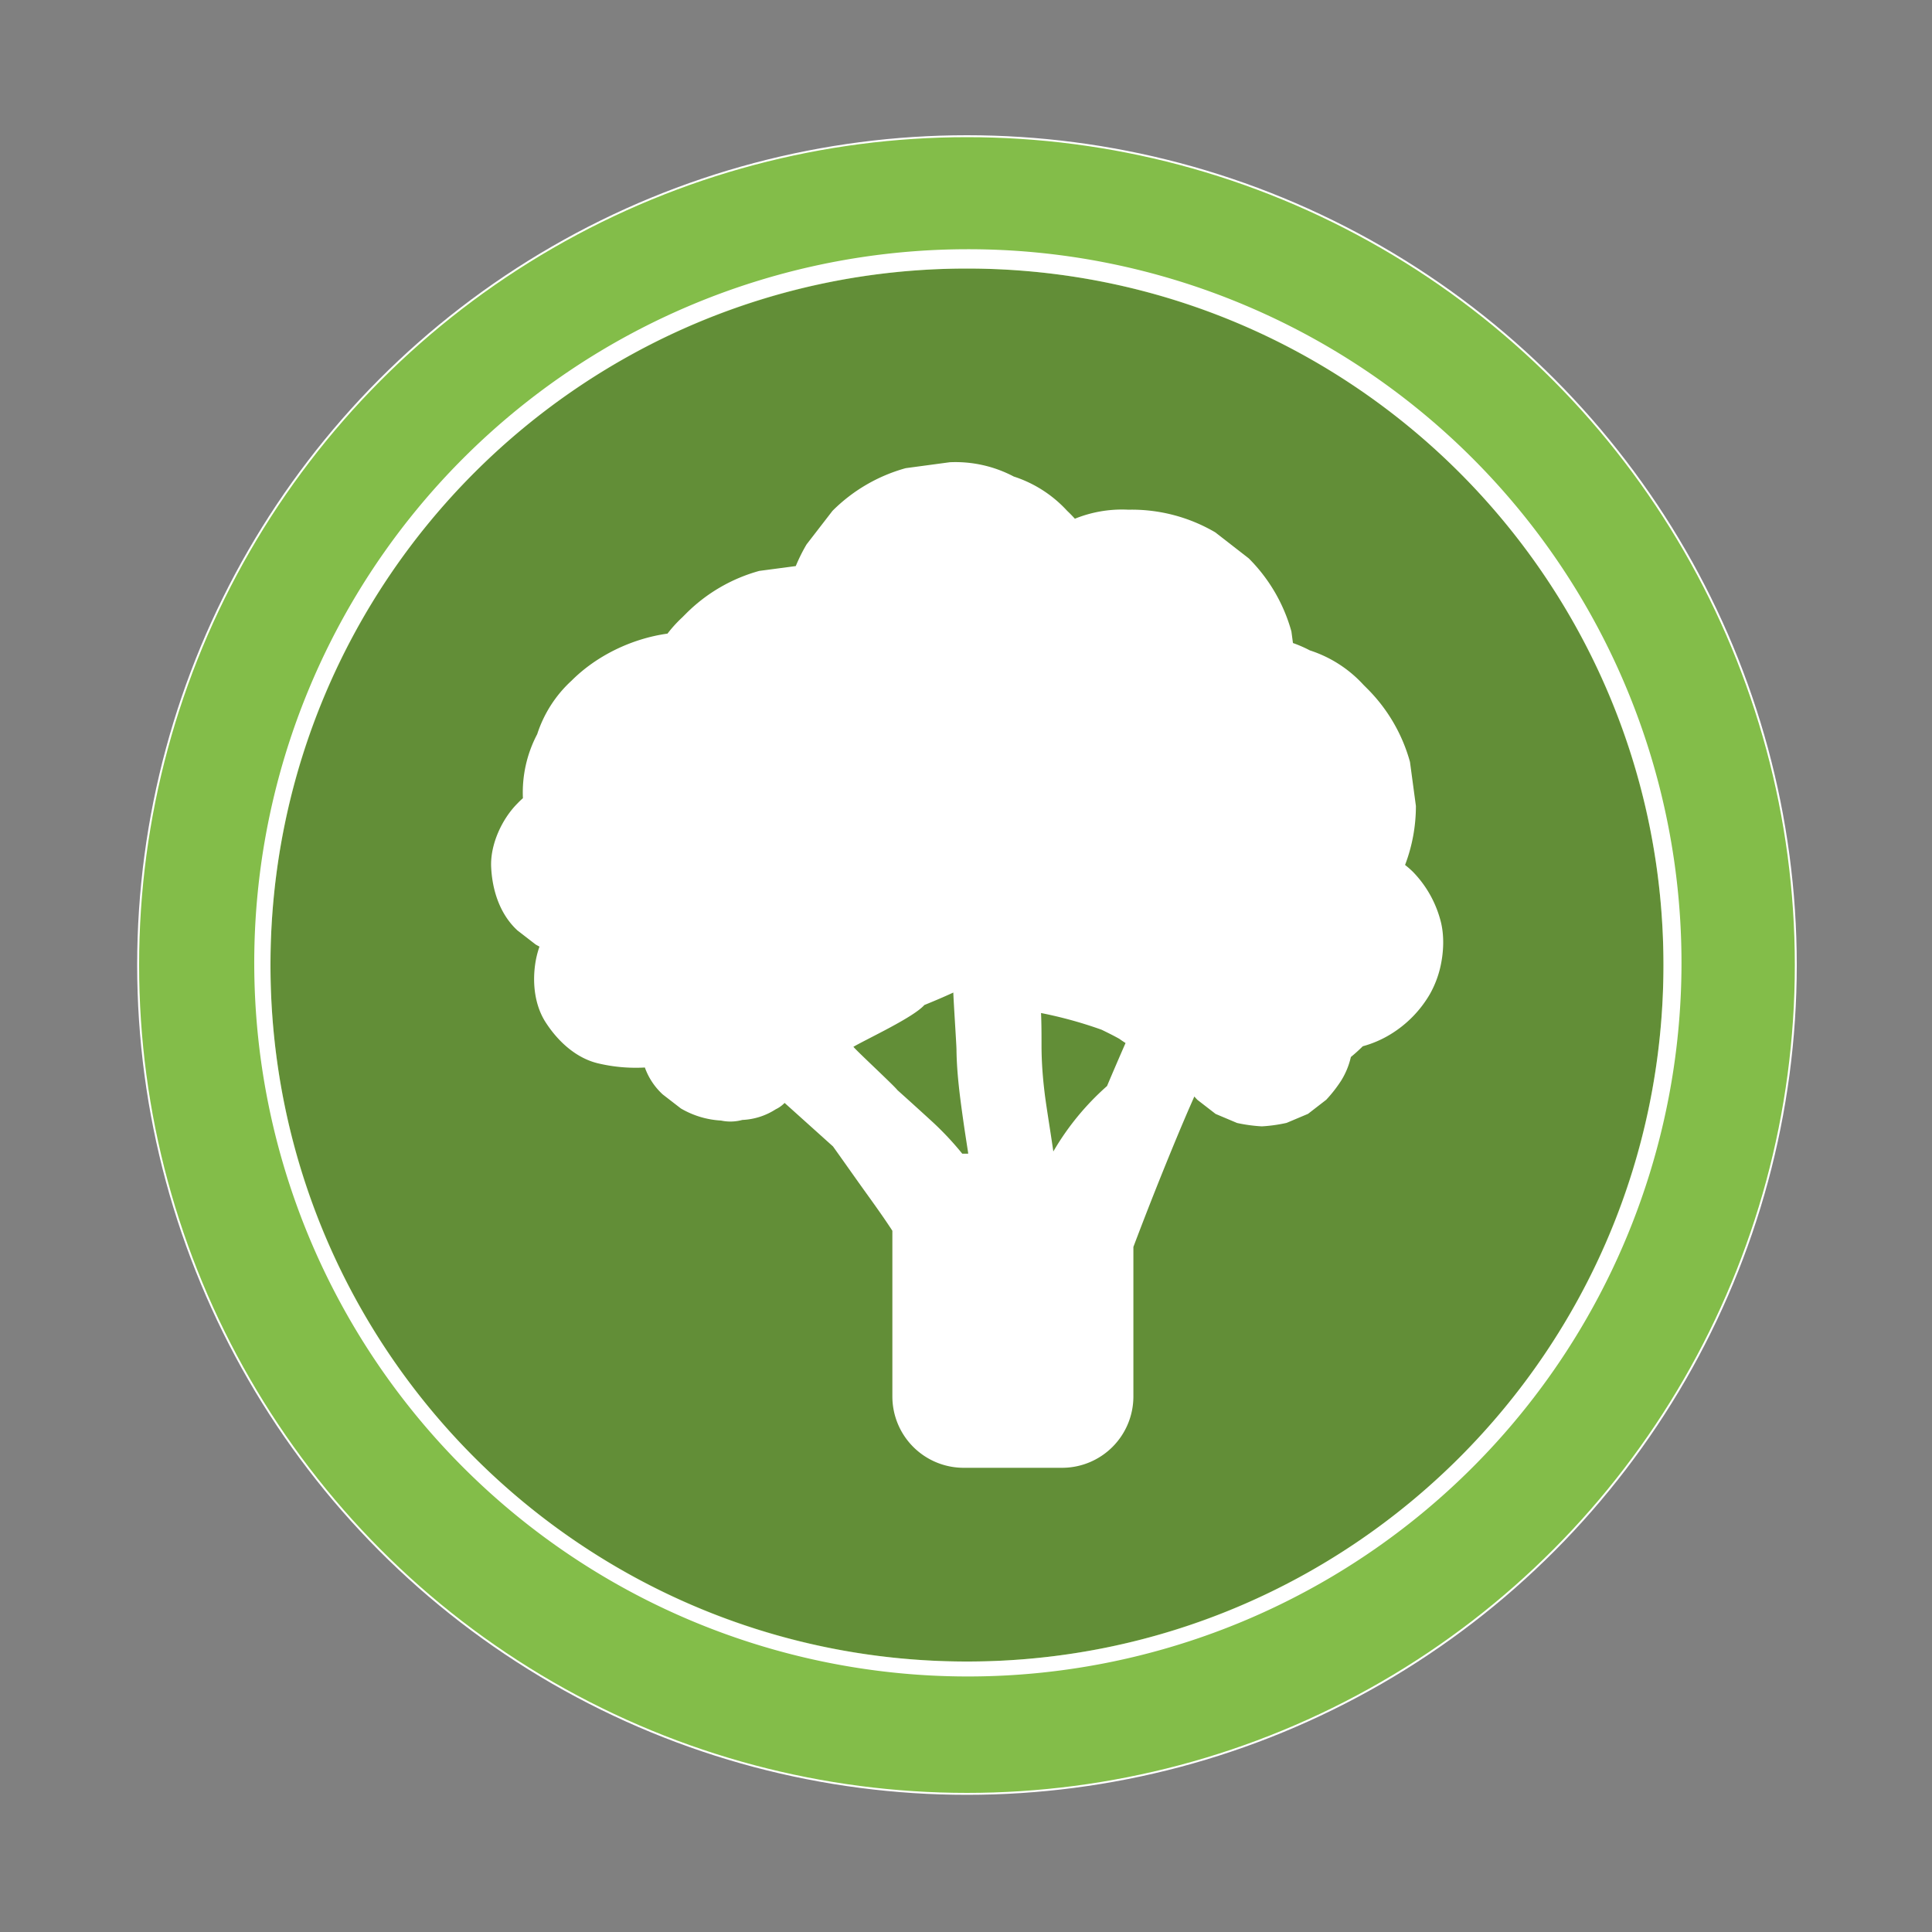 <svg id="Layer_1" data-name="Layer 1" xmlns="http://www.w3.org/2000/svg" viewBox="0 0 1000 1000"><rect x="0" y="0" width="1000" height="1000" fill="#808080" stroke="none"/><defs><style>.cls-1{fill:#83bd49;stroke:#fff;stroke-miterlimit:10;}.cls-2{opacity:0.25;}.cls-3{fill:#fff;}</style></defs><title>BroccoCoin</title><circle class="cls-1" cx="500.5" cy="499.5" r="429"/><g class="cls-2"><circle cx="500.5" cy="499.5" r="360.5"/></g><path class="cls-3" d="M745.34,475.52a57,57,0,0,0-14-24.25,47.8,47.8,0,0,0-4.08-3.57,85.59,85.59,0,0,0,5.61-30.52l-3.07-22.83a85.81,85.81,0,0,0-22.09-37.9l-2-2A64.38,64.38,0,0,0,678,336.65a65.45,65.45,0,0,0-8.77-3.82l-.8-6A85.81,85.81,0,0,0,646.34,289L629,275.53a85.5,85.5,0,0,0-43.35-11.73h-2a65,65,0,0,0-27.29,4.69c-1.27-1.4-2.59-2.76-4-4.08a64.38,64.38,0,0,0-27.64-17.76,64.69,64.69,0,0,0-33.09-7.4l-22.83,3.07a85.81,85.81,0,0,0-37.9,22.09l-13.43,17.38A88.77,88.77,0,0,0,411.89,293L393,295.5a85.81,85.81,0,0,0-37.9,22.09l-2,2a67.58,67.58,0,0,0-7.61,8.37c-18.45,2.58-36.68,11.37-49.65,24.35A64.38,64.38,0,0,0,278.06,380a64.69,64.69,0,0,0-7.4,33.09v.06a37.25,37.25,0,0,0-2.83,2.72c-8.06,8.06-14.13,21.28-13.61,32.86.54,12,4.49,24.48,13.61,32.86l9.4,7.27c.67.39,1.36.76,2,1.11a48,48,0,0,0-2.29,9.59c-1.33,9.9-.07,21,5.51,29.63,6.36,9.86,15.94,18.79,27.77,21.35a84.28,84.28,0,0,0,23.56,2,34.83,34.83,0,0,0,9.23,13.92l9.4,7.27A46.13,46.13,0,0,0,373.22,580a23.34,23.34,0,0,0,11-.32,34.58,34.58,0,0,0,17.28-5.51,15.9,15.9,0,0,0,4.61-3.3l25.05,22.52c4.09,5.72,8.14,11.47,12.21,17.2,6,8.47,12.22,16.84,17.92,25.53l.6.94v85.86a36.92,36.92,0,0,0,36.81,36.81h51.13a36.92,36.92,0,0,0,36.81-36.81V645.41q11.21-29.69,23.43-59l.75-1.8.87-2.06q1.74-4.1,3.5-8.19c1-2.28,2-4.55,3-6.82.63.74,1.2,1.36,1.61,1.76l9.4,7.27,11.1,4.68A80.6,80.6,0,0,0,653.11,583a78.62,78.62,0,0,0,12.82-1.79l11.1-4.68,9.4-7.27a70.49,70.49,0,0,0,7.71-9.86,39.72,39.72,0,0,0,5-12l.06-.29q3.19-2.61,6.18-5.57a55.45,55.45,0,0,0,14.51-6.29,59.2,59.2,0,0,0,20.19-20.66,52.39,52.39,0,0,0,5.25-13.25C747.33,493.13,747.76,483.66,745.34,475.52ZM498.69,597.15l-.62,0a156.8,156.8,0,0,0-16.7-17.63q-8.4-7.69-16.88-15.29c-1.57-2.17-21.13-20.29-22.77-22.41,7.59-4.38,31-15.19,36.72-21.62,5.06-2.06,10.09-4.18,15-6.46,0,2.67,1.6,26.71,1.63,29.38.14,12.29,1.76,24.47,3.48,36.62.72,5.12,1.52,10.22,2.31,15.33.11.69.2,1.37.31,2.06Zm74.28-35A137.29,137.29,0,0,0,545.2,596c-1.24-8.69-2.68-17.36-3.93-26l-.24-1.71c-.1-.74-.24-1.82-.26-2-.35-2.88-.67-5.76-.92-8.65-.48-5.44-.75-10.89-.76-16.36,0-5.66,0-11.32-.25-16.94A219.47,219.47,0,0,1,570.22,533c3.07,1.5,6.12,3,9.12,4.68,1.06.77,2.14,1.49,3.24,2.19Q577.7,551,573,562.12Z"/><path class="cls-3" d="M500.5,139C699.6,139,861,300.4,861,499.5S699.6,860,500.5,860,140,698.6,140,499.5,301.4,139,500.5,139m0-10a369.37,369.37,0,1,0,144.22,29.12A368.19,368.19,0,0,0,500.5,129Z"/></svg>
